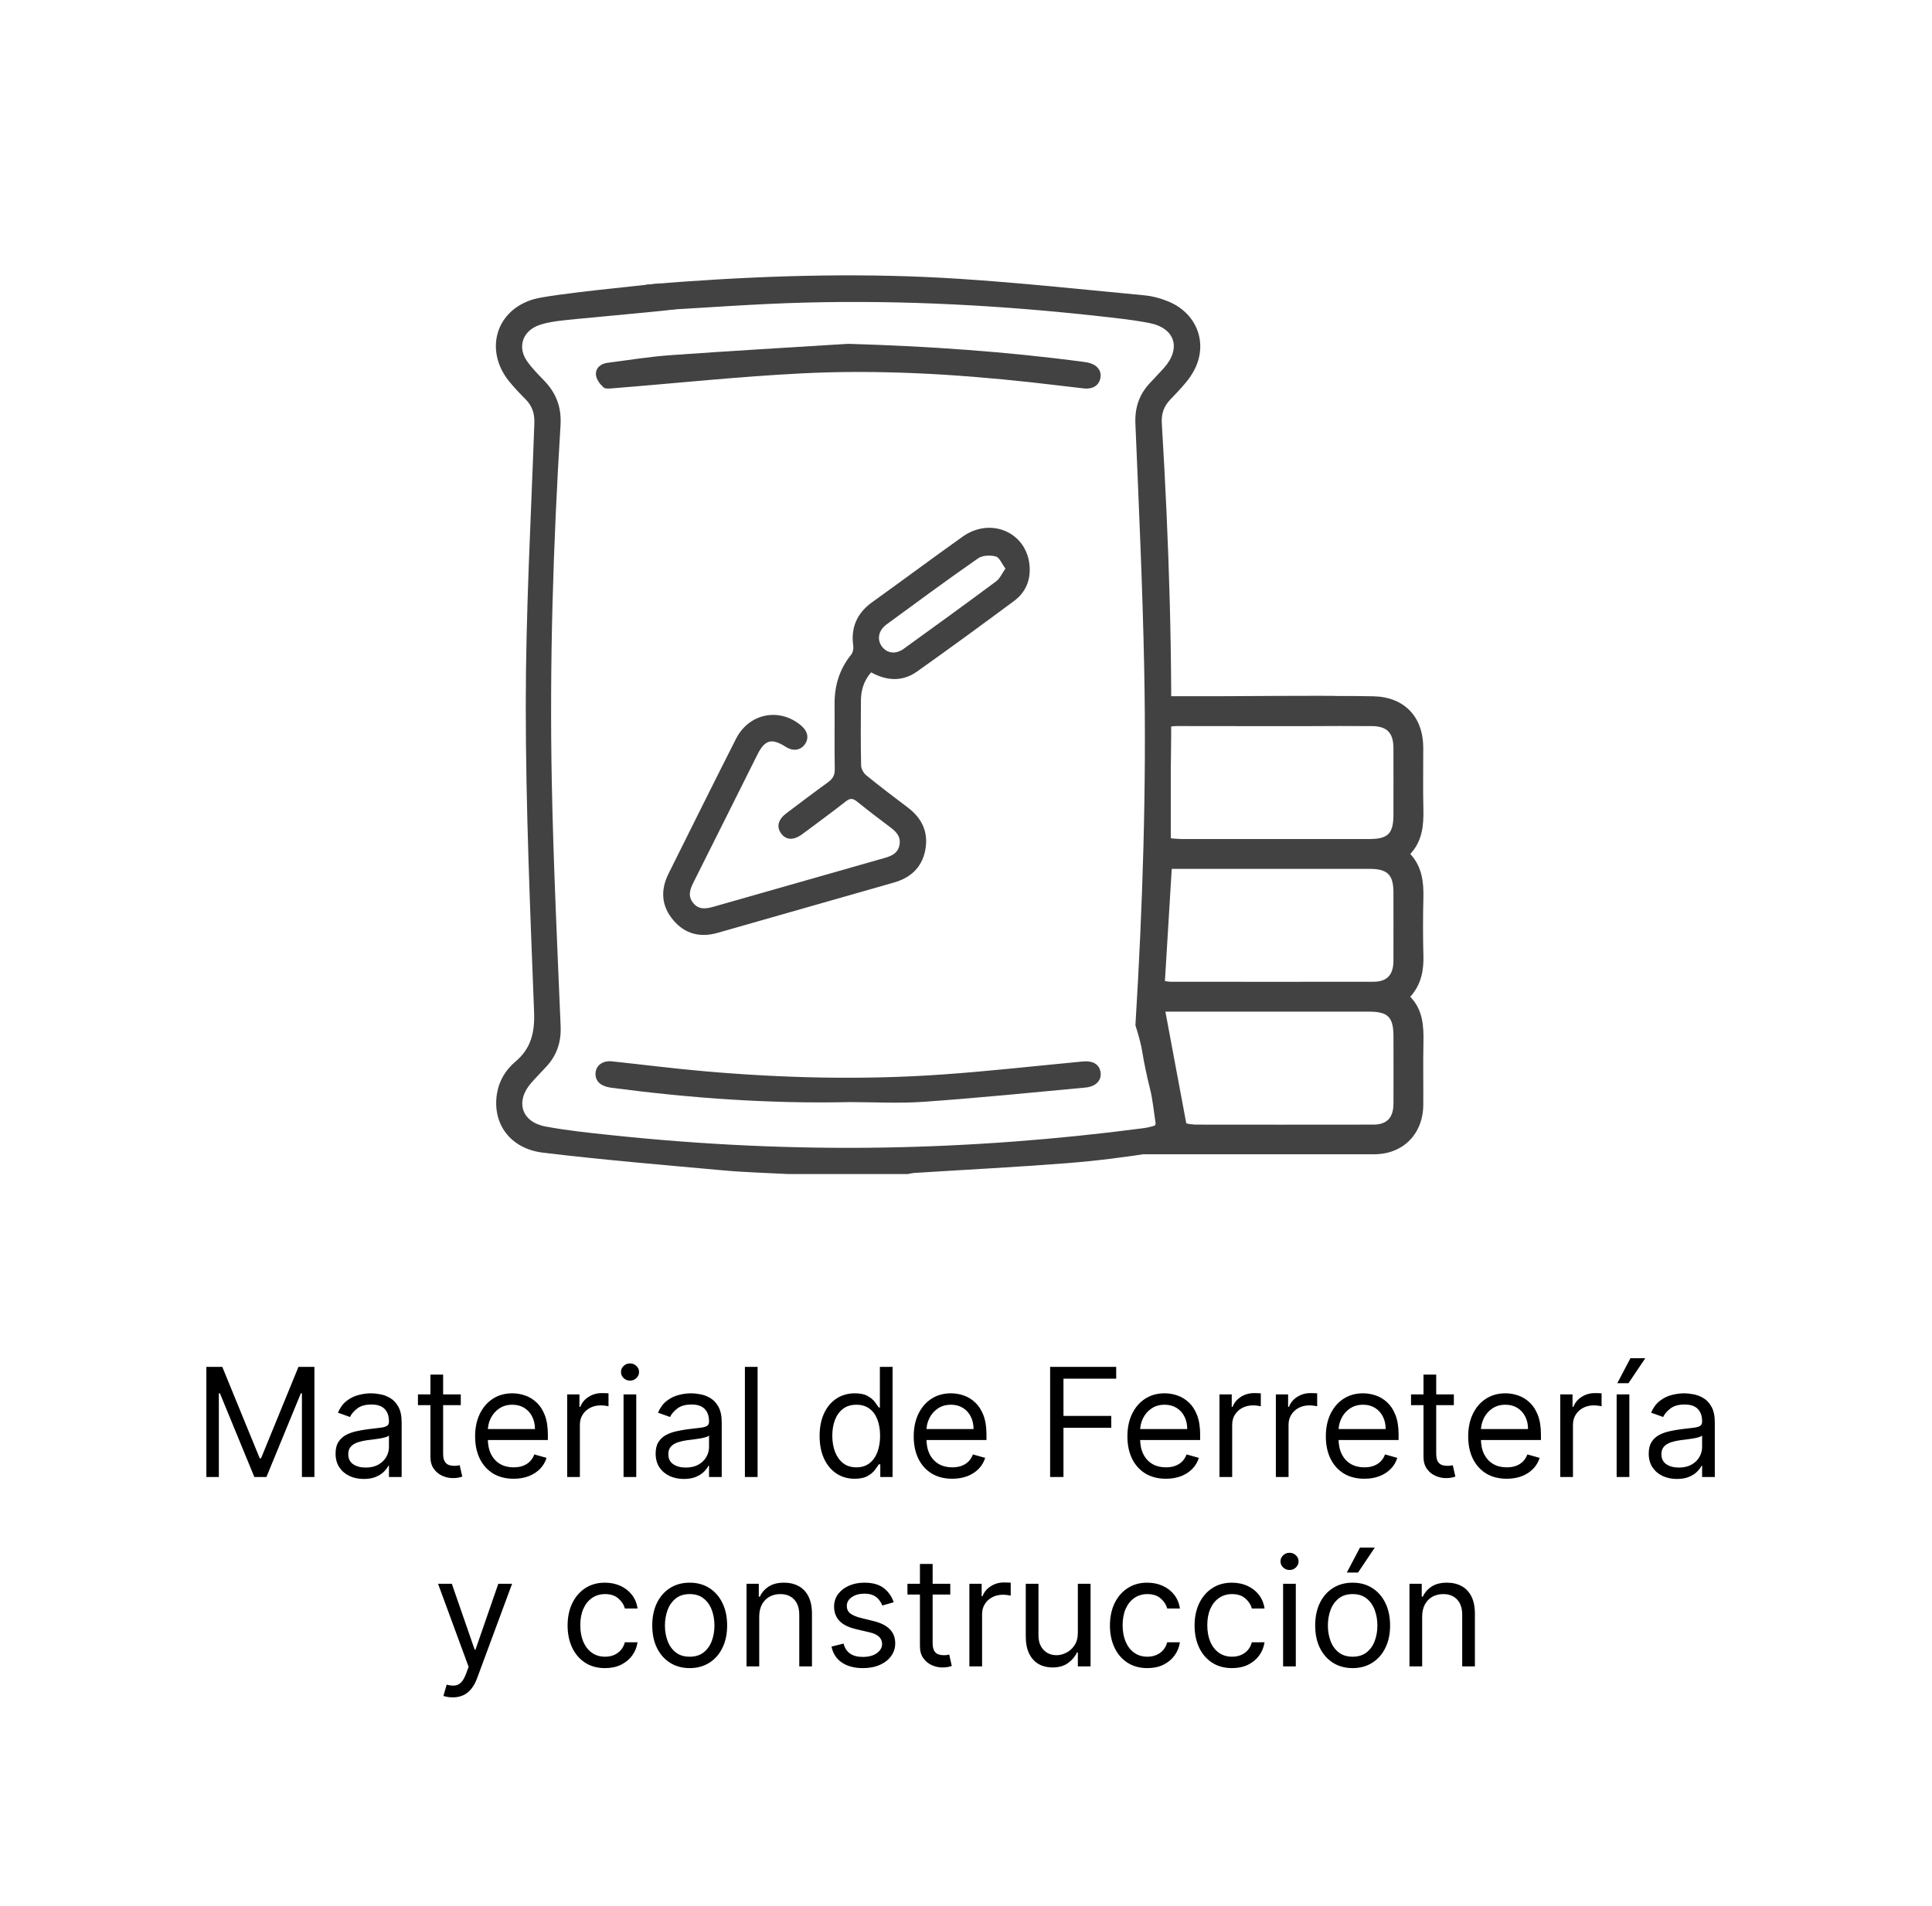 <svg width="153" height="151" viewBox="0 0 153 151" fill="none" xmlns="http://www.w3.org/2000/svg">
<path d="M112.722 75.691C112.685 74.172 112.685 72.65 112.722 71.128C112.751 69.864 112.618 68.667 111.687 67.647C112.637 66.617 112.751 65.39 112.722 64.101C112.681 62.475 112.718 60.849 112.711 59.224C112.703 56.782 111.211 55.211 108.783 55.156C107.86 55.134 106.932 55.13 106.008 55.134C105.595 55.089 97.212 55.148 96.79 55.148C95.357 55.148 93.927 55.148 92.475 55.148C92.438 54.731 92.405 54.321 92.375 53.907C92.18 54.133 91.95 54.343 91.677 54.532C91.304 54.786 90.986 55.123 90.709 55.507C90.827 56.715 90.838 57.912 90.801 59.109C91.045 59.142 91.263 59.342 91.167 59.641C91.012 60.121 90.857 60.602 90.709 61.086C90.953 61.041 91.215 61.171 91.186 61.5C91.13 62.12 91.108 62.745 90.99 63.358C90.905 64.725 90.931 66.103 90.971 67.474C91.167 67.507 91.333 67.651 91.308 67.895C91.145 69.546 91.596 71.168 91.614 72.816C91.614 72.979 91.54 73.086 91.437 73.153C91.596 73.215 91.729 73.352 91.736 73.555C91.795 75.133 91.751 76.758 91.289 78.281C91.219 78.506 91.001 78.602 90.798 78.576C90.798 78.58 90.798 78.584 90.798 78.587C90.764 78.772 90.639 78.857 90.495 78.879C90.38 79.204 90.332 79.544 90.325 79.891C90.321 80.084 90.214 80.202 90.077 80.257C90.24 82.263 90.569 84.247 91.067 86.224C91.293 87.122 91.37 88.053 91.525 89.039C91.511 89.039 91.503 89.039 91.489 89.039C91.489 89.231 91.359 89.442 91.163 89.464C90.38 89.557 89.593 89.605 88.806 89.63C88.747 89.719 88.692 89.812 88.625 89.893C88.662 89.993 88.699 90.096 88.74 90.196C88.899 90.599 89.017 91.012 89.113 91.433C95.682 91.433 102.251 91.433 108.82 91.433C111.122 91.433 112.703 89.815 112.714 87.502C112.725 85.877 112.692 84.251 112.725 82.626C112.755 81.292 112.692 79.999 111.683 78.96C112.555 77.981 112.755 76.877 112.725 75.683L112.722 75.691ZM92.719 57.543C92.874 57.535 93.055 57.513 93.233 57.513C94.777 57.513 104.279 57.532 106.101 57.509C106.947 57.509 107.797 57.509 108.643 57.517C109.851 57.528 110.346 58.053 110.35 59.264C110.357 61.019 110.35 62.778 110.35 64.533C110.35 66.025 109.925 66.462 108.443 66.462C103.489 66.462 98.534 66.462 93.583 66.462C93.332 66.462 93.081 66.428 92.719 66.406V57.543ZM92.793 68.826H93.528C98.505 68.826 103.485 68.826 108.462 68.826C109.884 68.826 110.35 69.288 110.35 70.707C110.35 72.513 110.357 74.324 110.35 76.13C110.342 77.22 109.84 77.763 108.787 77.767C103.415 77.778 98.043 77.771 92.671 77.767C92.571 77.767 92.471 77.741 92.253 77.712C92.434 74.745 92.608 71.848 92.793 68.822V68.826ZM110.35 87.458C110.342 88.537 109.825 89.08 108.772 89.084C103.928 89.095 99.081 89.087 94.237 89.084C94.112 89.084 93.986 89.054 93.957 89.054C93.402 86.08 92.856 83.165 92.29 80.135H93.243C98.298 80.135 103.352 80.135 108.41 80.135C109.929 80.135 110.353 80.571 110.353 82.116C110.353 83.897 110.361 85.677 110.353 87.458H110.35Z" fill="#424242"/>
<path d="M94.126 89.036C94.082 89.028 94.041 89.006 94.004 88.98C93.905 89.013 93.798 88.999 93.705 88.954C93.476 89.217 92.992 89.113 92.952 88.67C92.926 88.4 92.903 88.13 92.881 87.857C92.722 88.389 92.298 88.844 91.647 89.091C91.282 89.228 90.894 89.324 90.506 89.372C83.704 90.266 76.869 90.783 70.012 90.901C62.8 91.023 55.61 90.68 48.439 89.922C46.691 89.738 44.936 89.557 43.207 89.235C41.286 88.88 40.787 87.236 42.077 85.77C42.457 85.334 42.867 84.924 43.259 84.499C44.105 83.586 44.452 82.537 44.397 81.266C44.127 74.834 43.824 68.397 43.698 61.961C43.514 52.533 43.806 43.108 44.389 33.694C44.478 32.29 44.06 31.159 43.111 30.169C42.631 29.67 42.132 29.172 41.737 28.606C40.986 27.531 41.356 26.301 42.56 25.806C43.022 25.617 43.536 25.525 44.035 25.447C45.04 25.292 52.492 24.66 53.493 24.494C54.084 24.394 52.163 24.391 52.104 23.803C52.041 23.197 52.795 22.388 52.233 22.451C50.718 22.621 43.754 23.29 42.298 23.692C39.265 24.549 38.334 27.742 40.314 30.202C40.721 30.705 41.171 31.174 41.629 31.636C42.15 32.164 42.343 32.759 42.317 33.513C42.054 40.965 41.637 48.421 41.637 55.873C41.637 63.953 41.984 72.033 42.294 80.109C42.357 81.746 42.084 83.028 40.809 84.103C40.041 84.75 39.516 85.614 39.353 86.645C38.98 89.01 40.399 90.994 43.008 91.308C47.763 91.88 52.54 92.28 57.309 92.712C59.013 92.867 60.723 92.908 62.434 93H71.885C72.066 92.971 72.243 92.922 72.428 92.911C76.448 92.656 80.475 92.453 84.491 92.139C86.796 91.958 89.098 91.666 91.381 91.304C92.8 91.079 93.986 90.41 94.611 89.106L94.13 89.025L94.126 89.036Z" fill="#424242"/>
<path d="M94.282 29.803C95.8 27.601 95.002 24.912 92.534 23.884C91.924 23.63 91.252 23.452 90.594 23.39C85.71 22.924 80.826 22.403 75.93 22.085C68.733 21.616 61.529 21.793 54.335 22.296C53.319 22.366 52.303 22.451 51.291 22.543C50.578 22.61 50.171 23.024 50.197 23.641C50.219 24.254 50.67 24.631 51.38 24.623C51.586 24.623 51.797 24.601 52.004 24.59C55.913 24.376 59.818 24.069 63.727 23.97C71.585 23.763 79.425 24.195 87.236 25.067C88.499 25.207 89.77 25.344 91.019 25.588C93.062 25.983 93.565 27.601 92.165 29.16C91.795 29.574 91.403 29.97 91.027 30.38C90.206 31.277 89.863 32.308 89.915 33.553C90.184 40.034 90.487 46.514 90.613 52.995C90.797 62.401 90.495 71.804 89.918 81.192C89.918 81.21 89.918 81.225 89.918 81.244C89.922 81.255 89.933 81.266 89.937 81.277C90.236 82.178 90.428 83.113 90.679 84.026C90.827 84.24 90.993 84.451 91.186 84.65C91.666 85.153 92.165 85.644 92.564 86.209C92.667 86.357 92.748 86.509 92.811 86.66C92.785 86.047 92.782 85.43 92.822 84.816C92.807 84.787 92.789 84.761 92.782 84.728C92.674 84.214 92.623 83.697 92.663 83.18C92.157 82.674 91.972 82.094 92.002 81.366C92.261 74.863 92.571 68.361 92.7 61.854C92.885 52.4 92.575 42.956 92.006 33.516C91.961 32.759 92.176 32.175 92.689 31.636C93.247 31.052 93.827 30.468 94.285 29.807L94.282 29.803Z" fill="#424242"/>
<path d="M68.988 53.257C68.393 53.944 68.186 54.69 68.179 55.496C68.164 57.21 68.157 58.924 68.194 60.639C68.201 60.908 68.39 61.248 68.608 61.422C69.686 62.298 70.795 63.136 71.903 63.975C73.045 64.84 73.551 65.97 73.267 67.378C72.993 68.734 72.095 69.539 70.784 69.912C66.136 71.239 61.488 72.561 56.84 73.891C55.462 74.287 54.254 73.995 53.323 72.894C52.37 71.771 52.292 70.507 52.946 69.199C54.72 65.638 56.486 62.072 58.285 58.525C59.316 56.49 61.736 56.02 63.446 57.476C63.989 57.942 64.089 58.511 63.709 58.998C63.358 59.453 62.774 59.516 62.22 59.157C61.111 58.448 60.568 58.596 59.977 59.782C58.289 63.155 56.611 66.528 54.919 69.897C54.646 70.441 54.453 70.969 54.886 71.516C55.344 72.092 55.92 71.992 56.53 71.819C61.041 70.526 65.556 69.243 70.067 67.958C70.625 67.799 71.116 67.577 71.235 66.92C71.349 66.269 70.983 65.889 70.514 65.538C69.624 64.873 68.741 64.197 67.876 63.498C67.551 63.236 67.329 63.206 66.982 63.48C65.852 64.367 64.695 65.213 63.542 66.07C62.844 66.591 62.238 66.558 61.846 66C61.473 65.468 61.625 64.91 62.294 64.407C63.383 63.587 64.473 62.759 65.578 61.961C65.951 61.692 66.114 61.404 66.106 60.931C66.077 59.216 66.106 57.502 66.092 55.788C66.081 54.325 66.472 53.006 67.407 51.857C67.54 51.69 67.603 51.398 67.573 51.181C67.363 49.703 67.869 48.565 69.081 47.693C71.471 45.978 73.828 44.224 76.222 42.517C78.447 40.928 81.295 42.154 81.531 44.789C81.635 45.93 81.236 46.913 80.316 47.597C77.77 49.488 75.21 51.358 72.624 53.194C71.478 54.007 70.237 53.948 68.992 53.261L68.988 53.257ZM79.625 45.04C79.341 44.663 79.156 44.161 78.857 44.079C78.424 43.961 77.8 43.987 77.453 44.231C75.007 45.934 72.609 47.704 70.204 49.466C69.561 49.939 69.432 50.663 69.842 51.214C70.248 51.757 70.932 51.853 71.563 51.395C74.017 49.625 76.47 47.848 78.897 46.041C79.185 45.827 79.341 45.439 79.621 45.04H79.625Z" fill="#424242"/>
<path d="M67.133 27.236C73.403 27.417 79.632 27.841 85.839 28.669C85.932 28.68 86.024 28.695 86.113 28.713C86.826 28.854 87.221 29.294 87.155 29.87C87.085 30.491 86.578 30.849 85.832 30.768C84.428 30.613 83.028 30.431 81.627 30.28C75.587 29.622 69.528 29.268 63.461 29.578C58.495 29.829 53.545 30.358 48.586 30.753C48.317 30.775 47.944 30.827 47.788 30.683C47.511 30.428 47.219 30.04 47.194 29.692C47.157 29.157 47.556 28.813 48.11 28.739C49.761 28.529 51.409 28.255 53.072 28.137C57.757 27.801 62.449 27.531 67.137 27.236H67.133Z" fill="#424242"/>
<path d="M67.185 87.303C60.904 87.436 54.649 86.985 48.424 86.165C47.611 86.058 47.19 85.699 47.16 85.123C47.127 84.447 47.685 83.989 48.475 84.074C50.936 84.336 53.393 84.65 55.861 84.864C62.097 85.404 68.349 85.555 74.597 85.116C78.313 84.857 82.015 84.436 85.725 84.085C86.556 84.007 87.055 84.299 87.154 84.927C87.254 85.563 86.807 86.069 85.954 86.15C81.69 86.549 77.43 86.974 73.163 87.277C71.183 87.417 69.184 87.299 67.192 87.299L67.185 87.303Z" fill="#424242"/>
<path d="M16.342 108.273H17.603L20.569 115.517H20.672L23.637 108.273H24.899V117H23.91V110.369H23.825L21.098 117H20.143L17.416 110.369H17.331V117H16.342V108.273ZM28.808 117.153C28.393 117.153 28.016 117.075 27.678 116.919C27.34 116.76 27.072 116.531 26.873 116.233C26.674 115.932 26.575 115.568 26.575 115.142C26.575 114.767 26.648 114.463 26.796 114.23C26.944 113.994 27.141 113.81 27.389 113.676C27.636 113.543 27.908 113.443 28.207 113.378C28.508 113.31 28.81 113.256 29.114 113.216C29.512 113.165 29.834 113.126 30.082 113.101C30.332 113.072 30.514 113.026 30.627 112.96C30.744 112.895 30.802 112.781 30.802 112.619V112.585C30.802 112.165 30.687 111.838 30.457 111.605C30.229 111.372 29.884 111.256 29.421 111.256C28.941 111.256 28.565 111.361 28.292 111.571C28.019 111.781 27.827 112.006 27.717 112.244L26.762 111.903C26.933 111.506 27.16 111.196 27.444 110.974C27.731 110.75 28.043 110.594 28.381 110.506C28.722 110.415 29.058 110.369 29.387 110.369C29.597 110.369 29.839 110.395 30.111 110.446C30.387 110.494 30.653 110.595 30.908 110.749C31.167 110.902 31.381 111.134 31.552 111.443C31.722 111.753 31.808 112.168 31.808 112.688V117H30.802V116.114H30.751C30.683 116.256 30.569 116.408 30.41 116.57C30.251 116.732 30.039 116.869 29.775 116.983C29.511 117.097 29.188 117.153 28.808 117.153ZM28.961 116.25C29.359 116.25 29.694 116.172 29.967 116.016C30.242 115.859 30.45 115.658 30.589 115.411C30.731 115.163 30.802 114.903 30.802 114.631V113.71C30.759 113.761 30.666 113.808 30.521 113.851C30.379 113.891 30.214 113.926 30.026 113.957C29.842 113.986 29.661 114.011 29.485 114.034C29.312 114.054 29.171 114.071 29.063 114.085C28.802 114.119 28.558 114.175 28.33 114.251C28.106 114.325 27.924 114.437 27.785 114.588C27.648 114.736 27.58 114.937 27.58 115.193C27.58 115.543 27.709 115.807 27.968 115.986C28.229 116.162 28.56 116.25 28.961 116.25ZM36.49 110.455V111.307H33.098V110.455H36.49ZM34.086 108.886H35.092V115.125C35.092 115.409 35.133 115.622 35.216 115.764C35.301 115.903 35.409 115.997 35.539 116.045C35.673 116.091 35.814 116.114 35.961 116.114C36.072 116.114 36.163 116.108 36.234 116.097C36.305 116.082 36.362 116.071 36.404 116.062L36.609 116.966C36.541 116.991 36.446 117.017 36.324 117.043C36.201 117.071 36.047 117.085 35.859 117.085C35.575 117.085 35.297 117.024 35.024 116.902C34.754 116.78 34.529 116.594 34.35 116.344C34.174 116.094 34.086 115.778 34.086 115.398V108.886ZM40.676 117.136C40.046 117.136 39.502 116.997 39.044 116.719C38.59 116.438 38.239 116.045 37.992 115.543C37.748 115.037 37.625 114.449 37.625 113.778C37.625 113.108 37.748 112.517 37.992 112.006C38.239 111.491 38.583 111.091 39.023 110.804C39.466 110.514 39.983 110.369 40.574 110.369C40.915 110.369 41.252 110.426 41.584 110.54C41.916 110.653 42.219 110.838 42.492 111.094C42.765 111.347 42.982 111.682 43.144 112.099C43.306 112.517 43.387 113.031 43.387 113.642V114.068H38.341V113.199H42.364C42.364 112.83 42.29 112.5 42.142 112.21C41.998 111.92 41.79 111.692 41.52 111.524C41.253 111.357 40.938 111.273 40.574 111.273C40.174 111.273 39.827 111.372 39.534 111.571C39.245 111.767 39.022 112.023 38.865 112.338C38.709 112.653 38.631 112.991 38.631 113.352V113.932C38.631 114.426 38.716 114.845 38.887 115.189C39.06 115.53 39.3 115.79 39.607 115.969C39.914 116.145 40.27 116.233 40.676 116.233C40.941 116.233 41.179 116.196 41.392 116.122C41.608 116.045 41.794 115.932 41.951 115.781C42.107 115.628 42.228 115.437 42.313 115.21L43.284 115.483C43.182 115.812 43.01 116.102 42.769 116.352C42.527 116.599 42.229 116.793 41.874 116.932C41.519 117.068 41.12 117.136 40.676 117.136ZM44.916 117V110.455H45.888V111.443H45.956C46.076 111.119 46.291 110.857 46.604 110.655C46.916 110.453 47.269 110.352 47.661 110.352C47.735 110.352 47.827 110.354 47.938 110.357C48.049 110.359 48.133 110.364 48.189 110.369V111.392C48.155 111.384 48.077 111.371 47.955 111.354C47.836 111.334 47.709 111.324 47.576 111.324C47.258 111.324 46.973 111.391 46.723 111.524C46.476 111.655 46.28 111.837 46.135 112.07C45.993 112.3 45.922 112.562 45.922 112.858V117H44.916ZM49.381 117V110.455H50.387V117H49.381ZM49.893 109.364C49.697 109.364 49.528 109.297 49.386 109.163C49.246 109.03 49.177 108.869 49.177 108.682C49.177 108.494 49.246 108.334 49.386 108.2C49.528 108.067 49.697 108 49.893 108C50.089 108 50.256 108.067 50.396 108.2C50.538 108.334 50.609 108.494 50.609 108.682C50.609 108.869 50.538 109.03 50.396 109.163C50.256 109.297 50.089 109.364 49.893 109.364ZM54.155 117.153C53.74 117.153 53.364 117.075 53.026 116.919C52.688 116.76 52.419 116.531 52.221 116.233C52.022 115.932 51.922 115.568 51.922 115.142C51.922 114.767 51.996 114.463 52.144 114.23C52.291 113.994 52.489 113.81 52.736 113.676C52.983 113.543 53.256 113.443 53.554 113.378C53.855 113.31 54.158 113.256 54.462 113.216C54.86 113.165 55.182 113.126 55.429 113.101C55.679 113.072 55.861 113.026 55.975 112.96C56.091 112.895 56.15 112.781 56.15 112.619V112.585C56.15 112.165 56.034 111.838 55.804 111.605C55.577 111.372 55.232 111.256 54.769 111.256C54.289 111.256 53.912 111.361 53.64 111.571C53.367 111.781 53.175 112.006 53.064 112.244L52.11 111.903C52.28 111.506 52.508 111.196 52.791 110.974C53.078 110.75 53.391 110.594 53.729 110.506C54.07 110.415 54.405 110.369 54.735 110.369C54.945 110.369 55.186 110.395 55.459 110.446C55.735 110.494 56 110.595 56.256 110.749C56.515 110.902 56.729 111.134 56.9 111.443C57.07 111.753 57.155 112.168 57.155 112.688V117H56.15V116.114H56.098C56.03 116.256 55.916 116.408 55.758 116.57C55.598 116.732 55.387 116.869 55.123 116.983C54.858 117.097 54.536 117.153 54.155 117.153ZM54.309 116.25C54.706 116.25 55.041 116.172 55.314 116.016C55.59 115.859 55.797 115.658 55.936 115.411C56.078 115.163 56.15 114.903 56.15 114.631V113.71C56.107 113.761 56.013 113.808 55.868 113.851C55.726 113.891 55.561 113.926 55.374 113.957C55.189 113.986 55.009 114.011 54.833 114.034C54.659 114.054 54.519 114.071 54.411 114.085C54.15 114.119 53.905 114.175 53.678 114.251C53.453 114.325 53.272 114.437 53.133 114.588C52.996 114.736 52.928 114.937 52.928 115.193C52.928 115.543 53.057 115.807 53.316 115.986C53.577 116.162 53.908 116.25 54.309 116.25ZM59.996 108.273V117H58.991V108.273H59.996ZM67.685 117.136C67.14 117.136 66.658 116.999 66.24 116.723C65.823 116.445 65.496 116.053 65.26 115.547C65.025 115.038 64.907 114.438 64.907 113.744C64.907 113.057 65.025 112.46 65.26 111.955C65.496 111.449 65.824 111.058 66.245 110.783C66.665 110.507 67.151 110.369 67.702 110.369C68.128 110.369 68.465 110.44 68.712 110.582C68.962 110.722 69.152 110.881 69.283 111.06C69.416 111.236 69.52 111.381 69.594 111.494H69.679V108.273H70.685V117H69.713V115.994H69.594C69.52 116.114 69.415 116.264 69.279 116.446C69.142 116.625 68.948 116.786 68.695 116.928C68.442 117.067 68.106 117.136 67.685 117.136ZM67.821 116.233C68.225 116.233 68.566 116.128 68.844 115.918C69.123 115.705 69.334 115.411 69.479 115.036C69.624 114.658 69.696 114.222 69.696 113.727C69.696 113.239 69.625 112.811 69.483 112.445C69.341 112.075 69.131 111.788 68.853 111.584C68.574 111.376 68.231 111.273 67.821 111.273C67.395 111.273 67.04 111.382 66.756 111.601C66.475 111.817 66.263 112.111 66.121 112.483C65.982 112.852 65.912 113.267 65.912 113.727C65.912 114.193 65.983 114.616 66.125 114.997C66.27 115.375 66.483 115.676 66.765 115.901C67.049 116.122 67.401 116.233 67.821 116.233ZM75.411 117.136C74.78 117.136 74.236 116.997 73.779 116.719C73.324 116.438 72.973 116.045 72.726 115.543C72.482 115.037 72.36 114.449 72.36 113.778C72.36 113.108 72.482 112.517 72.726 112.006C72.973 111.491 73.317 111.091 73.757 110.804C74.201 110.514 74.718 110.369 75.309 110.369C75.65 110.369 75.986 110.426 76.319 110.54C76.651 110.653 76.954 110.838 77.226 111.094C77.499 111.347 77.716 111.682 77.878 112.099C78.04 112.517 78.121 113.031 78.121 113.642V114.068H73.076V113.199H77.098C77.098 112.83 77.025 112.5 76.877 112.21C76.732 111.92 76.525 111.692 76.255 111.524C75.988 111.357 75.672 111.273 75.309 111.273C74.908 111.273 74.561 111.372 74.269 111.571C73.979 111.767 73.756 112.023 73.6 112.338C73.444 112.653 73.365 112.991 73.365 113.352V113.932C73.365 114.426 73.451 114.845 73.621 115.189C73.794 115.53 74.034 115.79 74.341 115.969C74.648 116.145 75.005 116.233 75.411 116.233C75.675 116.233 75.914 116.196 76.127 116.122C76.343 116.045 76.529 115.932 76.685 115.781C76.841 115.628 76.962 115.437 77.047 115.21L78.019 115.483C77.916 115.812 77.745 116.102 77.503 116.352C77.262 116.599 76.963 116.793 76.608 116.932C76.253 117.068 75.854 117.136 75.411 117.136ZM83.162 117V108.273H88.395V109.21H84.219V112.159H88.003V113.097H84.219V117H83.162ZM92.333 117.136C91.702 117.136 91.158 116.997 90.701 116.719C90.246 116.438 89.895 116.045 89.648 115.543C89.404 115.037 89.282 114.449 89.282 113.778C89.282 113.108 89.404 112.517 89.648 112.006C89.895 111.491 90.239 111.091 90.679 110.804C91.123 110.514 91.64 110.369 92.231 110.369C92.571 110.369 92.908 110.426 93.24 110.54C93.573 110.653 93.875 110.838 94.148 111.094C94.421 111.347 94.638 111.682 94.8 112.099C94.962 112.517 95.043 113.031 95.043 113.642V114.068H89.998V113.199H94.02C94.02 112.83 93.946 112.5 93.799 112.21C93.654 111.92 93.446 111.692 93.177 111.524C92.909 111.357 92.594 111.273 92.231 111.273C91.83 111.273 91.483 111.372 91.191 111.571C90.901 111.767 90.678 112.023 90.522 112.338C90.365 112.653 90.287 112.991 90.287 113.352V113.932C90.287 114.426 90.373 114.845 90.543 115.189C90.716 115.53 90.956 115.79 91.263 115.969C91.57 116.145 91.927 116.233 92.333 116.233C92.597 116.233 92.836 116.196 93.049 116.122C93.265 116.045 93.451 115.932 93.607 115.781C93.763 115.628 93.884 115.437 93.969 115.21L94.941 115.483C94.838 115.812 94.666 116.102 94.425 116.352C94.184 116.599 93.885 116.793 93.53 116.932C93.175 117.068 92.776 117.136 92.333 117.136ZM96.573 117V110.455H97.544V111.443H97.613C97.732 111.119 97.948 110.857 98.26 110.655C98.573 110.453 98.925 110.352 99.317 110.352C99.391 110.352 99.483 110.354 99.594 110.357C99.705 110.359 99.789 110.364 99.846 110.369V111.392C99.811 111.384 99.733 111.371 99.611 111.354C99.492 111.334 99.365 111.324 99.232 111.324C98.914 111.324 98.63 111.391 98.38 111.524C98.132 111.655 97.936 111.837 97.791 112.07C97.65 112.3 97.579 112.562 97.579 112.858V117H96.573ZM101.038 117V110.455H102.009V111.443H102.077C102.197 111.119 102.413 110.857 102.725 110.655C103.038 110.453 103.39 110.352 103.782 110.352C103.856 110.352 103.948 110.354 104.059 110.357C104.17 110.359 104.254 110.364 104.31 110.369V111.392C104.276 111.384 104.198 111.371 104.076 111.354C103.957 111.334 103.83 111.324 103.697 111.324C103.379 111.324 103.094 111.391 102.844 111.524C102.597 111.655 102.401 111.837 102.256 112.07C102.114 112.3 102.043 112.562 102.043 112.858V117H101.038ZM108.048 117.136C107.417 117.136 106.873 116.997 106.415 116.719C105.961 116.438 105.61 116.045 105.363 115.543C105.119 115.037 104.996 114.449 104.996 113.778C104.996 113.108 105.119 112.517 105.363 112.006C105.61 111.491 105.954 111.091 106.394 110.804C106.837 110.514 107.354 110.369 107.945 110.369C108.286 110.369 108.623 110.426 108.955 110.54C109.288 110.653 109.59 110.838 109.863 111.094C110.136 111.347 110.353 111.682 110.515 112.099C110.677 112.517 110.758 113.031 110.758 113.642V114.068H105.712V113.199H109.735C109.735 112.83 109.661 112.5 109.513 112.21C109.369 111.92 109.161 111.692 108.891 111.524C108.624 111.357 108.309 111.273 107.945 111.273C107.545 111.273 107.198 111.372 106.906 111.571C106.616 111.767 106.393 112.023 106.237 112.338C106.08 112.653 106.002 112.991 106.002 113.352V113.932C106.002 114.426 106.087 114.845 106.258 115.189C106.431 115.53 106.671 115.79 106.978 115.969C107.285 116.145 107.641 116.233 108.048 116.233C108.312 116.233 108.55 116.196 108.763 116.122C108.979 116.045 109.165 115.932 109.322 115.781C109.478 115.628 109.599 115.437 109.684 115.21L110.656 115.483C110.553 115.812 110.381 116.102 110.14 116.352C109.898 116.599 109.6 116.793 109.245 116.932C108.89 117.068 108.491 117.136 108.048 117.136ZM115.134 110.455V111.307H111.742V110.455H115.134ZM112.731 108.886H113.737V115.125C113.737 115.409 113.778 115.622 113.86 115.764C113.945 115.903 114.053 115.997 114.184 116.045C114.317 116.091 114.458 116.114 114.606 116.114C114.717 116.114 114.808 116.108 114.879 116.097C114.95 116.082 115.006 116.071 115.049 116.062L115.254 116.966C115.185 116.991 115.09 117.017 114.968 117.043C114.846 117.071 114.691 117.085 114.504 117.085C114.219 117.085 113.941 117.024 113.668 116.902C113.398 116.78 113.174 116.594 112.995 116.344C112.819 116.094 112.731 115.778 112.731 115.398V108.886ZM119.321 117.136C118.69 117.136 118.146 116.997 117.689 116.719C117.234 116.438 116.884 116.045 116.636 115.543C116.392 115.037 116.27 114.449 116.27 113.778C116.27 113.108 116.392 112.517 116.636 112.006C116.884 111.491 117.227 111.091 117.668 110.804C118.111 110.514 118.628 110.369 119.219 110.369C119.56 110.369 119.896 110.426 120.229 110.54C120.561 110.653 120.864 110.838 121.136 111.094C121.409 111.347 121.626 111.682 121.788 112.099C121.95 112.517 122.031 113.031 122.031 113.642V114.068H116.986V113.199H121.009C121.009 112.83 120.935 112.5 120.787 112.21C120.642 111.92 120.435 111.692 120.165 111.524C119.898 111.357 119.582 111.273 119.219 111.273C118.818 111.273 118.472 111.372 118.179 111.571C117.889 111.767 117.666 112.023 117.51 112.338C117.354 112.653 117.276 112.991 117.276 113.352V113.932C117.276 114.426 117.361 114.845 117.531 115.189C117.705 115.53 117.945 115.79 118.251 115.969C118.558 116.145 118.915 116.233 119.321 116.233C119.585 116.233 119.824 116.196 120.037 116.122C120.253 116.045 120.439 115.932 120.595 115.781C120.751 115.628 120.872 115.437 120.957 115.21L121.929 115.483C121.827 115.812 121.655 116.102 121.413 116.352C121.172 116.599 120.874 116.793 120.518 116.932C120.163 117.068 119.764 117.136 119.321 117.136ZM123.561 117V110.455H124.533V111.443H124.601C124.72 111.119 124.936 110.857 125.249 110.655C125.561 110.453 125.913 110.352 126.305 110.352C126.379 110.352 126.472 110.354 126.582 110.357C126.693 110.359 126.777 110.364 126.834 110.369V111.392C126.8 111.384 126.722 111.371 126.599 111.354C126.48 111.334 126.354 111.324 126.22 111.324C125.902 111.324 125.618 111.391 125.368 111.524C125.121 111.655 124.925 111.837 124.78 112.07C124.638 112.3 124.567 112.562 124.567 112.858V117H123.561ZM128.026 117V110.455H129.032V117H128.026ZM128.077 109.568L129.117 107.591H130.293L128.963 109.568H128.077ZM132.8 117.153C132.385 117.153 132.009 117.075 131.67 116.919C131.332 116.76 131.064 116.531 130.865 116.233C130.666 115.932 130.567 115.568 130.567 115.142C130.567 114.767 130.641 114.463 130.788 114.23C130.936 113.994 131.134 113.81 131.381 113.676C131.628 113.543 131.901 113.443 132.199 113.378C132.5 113.31 132.803 113.256 133.107 113.216C133.504 113.165 133.827 113.126 134.074 113.101C134.324 113.072 134.506 113.026 134.619 112.96C134.736 112.895 134.794 112.781 134.794 112.619V112.585C134.794 112.165 134.679 111.838 134.449 111.605C134.222 111.372 133.876 111.256 133.413 111.256C132.933 111.256 132.557 111.361 132.284 111.571C132.011 111.781 131.82 112.006 131.709 112.244L130.754 111.903C130.925 111.506 131.152 111.196 131.436 110.974C131.723 110.75 132.036 110.594 132.374 110.506C132.714 110.415 133.05 110.369 133.379 110.369C133.589 110.369 133.831 110.395 134.104 110.446C134.379 110.494 134.645 110.595 134.901 110.749C135.159 110.902 135.374 111.134 135.544 111.443C135.714 111.753 135.8 112.168 135.8 112.688V117H134.794V116.114H134.743C134.675 116.256 134.561 116.408 134.402 116.57C134.243 116.732 134.031 116.869 133.767 116.983C133.503 117.097 133.18 117.153 132.8 117.153ZM132.953 116.25C133.351 116.25 133.686 116.172 133.959 116.016C134.234 115.859 134.442 115.658 134.581 115.411C134.723 115.163 134.794 114.903 134.794 114.631V113.71C134.751 113.761 134.658 113.808 134.513 113.851C134.371 113.891 134.206 113.926 134.018 113.957C133.834 113.986 133.653 114.011 133.477 114.034C133.304 114.054 133.163 114.071 133.055 114.085C132.794 114.119 132.55 114.175 132.322 114.251C132.098 114.325 131.916 114.437 131.777 114.588C131.641 114.736 131.572 114.937 131.572 115.193C131.572 115.543 131.702 115.807 131.96 115.986C132.222 116.162 132.553 116.25 132.953 116.25ZM35.849 134.455C35.679 134.455 35.527 134.44 35.394 134.412C35.26 134.386 35.168 134.361 35.117 134.335L35.372 133.449C35.617 133.511 35.832 133.534 36.02 133.517C36.207 133.5 36.374 133.416 36.519 133.266C36.666 133.118 36.801 132.878 36.923 132.545L37.111 132.034L34.69 125.455H35.781L37.588 130.67H37.656L39.463 125.455H40.554L37.776 132.955C37.651 133.293 37.496 133.572 37.311 133.794C37.126 134.018 36.912 134.185 36.668 134.293C36.426 134.401 36.153 134.455 35.849 134.455ZM47.916 132.136C47.302 132.136 46.773 131.991 46.33 131.702C45.887 131.412 45.546 131.013 45.307 130.504C45.069 129.996 44.95 129.415 44.95 128.761C44.95 128.097 45.072 127.51 45.316 127.001C45.563 126.49 45.907 126.091 46.347 125.804C46.791 125.514 47.307 125.369 47.898 125.369C48.359 125.369 48.773 125.455 49.143 125.625C49.512 125.795 49.815 126.034 50.05 126.341C50.286 126.648 50.432 127.006 50.489 127.415H49.484C49.407 127.116 49.236 126.852 48.972 126.622C48.711 126.389 48.359 126.273 47.916 126.273C47.523 126.273 47.18 126.375 46.884 126.58C46.592 126.781 46.363 127.067 46.198 127.436C46.036 127.803 45.955 128.233 45.955 128.727C45.955 129.233 46.035 129.673 46.194 130.048C46.356 130.423 46.583 130.714 46.876 130.922C47.171 131.129 47.518 131.233 47.916 131.233C48.177 131.233 48.414 131.188 48.627 131.097C48.84 131.006 49.021 130.875 49.168 130.705C49.316 130.534 49.421 130.33 49.484 130.091H50.489C50.432 130.477 50.292 130.825 50.068 131.135C49.846 131.442 49.552 131.686 49.185 131.868C48.822 132.047 48.398 132.136 47.916 132.136ZM54.619 132.136C54.028 132.136 53.509 131.996 53.063 131.714C52.62 131.433 52.273 131.04 52.023 130.534C51.776 130.028 51.653 129.437 51.653 128.761C51.653 128.08 51.776 127.484 52.023 126.976C52.273 126.467 52.62 126.072 53.063 125.791C53.509 125.51 54.028 125.369 54.619 125.369C55.209 125.369 55.727 125.51 56.17 125.791C56.616 126.072 56.962 126.467 57.209 126.976C57.459 127.484 57.584 128.08 57.584 128.761C57.584 129.437 57.459 130.028 57.209 130.534C56.962 131.04 56.616 131.433 56.17 131.714C55.727 131.996 55.209 132.136 54.619 132.136ZM54.619 131.233C55.068 131.233 55.437 131.118 55.727 130.888C56.016 130.658 56.231 130.355 56.37 129.98C56.509 129.605 56.579 129.199 56.579 128.761C56.579 128.324 56.509 127.916 56.37 127.538C56.231 127.161 56.016 126.855 55.727 126.622C55.437 126.389 55.068 126.273 54.619 126.273C54.17 126.273 53.8 126.389 53.511 126.622C53.221 126.855 53.006 127.161 52.867 127.538C52.728 127.916 52.658 128.324 52.658 128.761C52.658 129.199 52.728 129.605 52.867 129.98C53.006 130.355 53.221 130.658 53.511 130.888C53.8 131.118 54.17 131.233 54.619 131.233ZM60.125 128.062V132H59.12V125.455H60.091V126.477H60.176C60.33 126.145 60.563 125.878 60.875 125.676C61.188 125.472 61.591 125.369 62.086 125.369C62.529 125.369 62.916 125.46 63.249 125.642C63.581 125.821 63.84 126.094 64.025 126.46C64.209 126.824 64.302 127.284 64.302 127.841V132H63.296V127.909C63.296 127.395 63.162 126.994 62.895 126.707C62.628 126.418 62.262 126.273 61.796 126.273C61.475 126.273 61.188 126.342 60.935 126.482C60.685 126.621 60.488 126.824 60.343 127.091C60.198 127.358 60.125 127.682 60.125 128.062ZM70.776 126.92L69.872 127.176C69.815 127.026 69.731 126.879 69.621 126.737C69.513 126.592 69.365 126.473 69.178 126.379C68.99 126.286 68.75 126.239 68.457 126.239C68.057 126.239 67.723 126.331 67.456 126.516C67.192 126.697 67.06 126.929 67.06 127.21C67.06 127.46 67.151 127.658 67.332 127.803C67.514 127.947 67.798 128.068 68.185 128.165L69.156 128.403C69.742 128.545 70.178 128.763 70.465 129.055C70.751 129.345 70.895 129.719 70.895 130.176C70.895 130.551 70.787 130.886 70.571 131.182C70.358 131.477 70.06 131.71 69.676 131.881C69.293 132.051 68.847 132.136 68.338 132.136C67.671 132.136 67.118 131.991 66.68 131.702C66.243 131.412 65.966 130.989 65.849 130.432L66.804 130.193C66.895 130.545 67.067 130.81 67.32 130.986C67.575 131.162 67.909 131.25 68.321 131.25C68.79 131.25 69.162 131.151 69.438 130.952C69.716 130.75 69.855 130.509 69.855 130.227C69.855 130 69.776 129.81 69.617 129.656C69.457 129.5 69.213 129.384 68.883 129.307L67.793 129.051C67.193 128.909 66.753 128.689 66.472 128.391C66.193 128.089 66.054 127.713 66.054 127.261C66.054 126.892 66.158 126.565 66.365 126.281C66.575 125.997 66.861 125.774 67.222 125.612C67.585 125.45 67.997 125.369 68.457 125.369C69.105 125.369 69.614 125.511 69.983 125.795C70.355 126.08 70.619 126.455 70.776 126.92ZM75.255 125.455V126.307H71.863V125.455H75.255ZM72.852 123.886H73.858V130.125C73.858 130.409 73.899 130.622 73.981 130.764C74.066 130.903 74.174 130.997 74.305 131.045C74.439 131.091 74.579 131.114 74.727 131.114C74.838 131.114 74.929 131.108 75 131.097C75.071 131.082 75.127 131.071 75.17 131.062L75.375 131.966C75.306 131.991 75.211 132.017 75.089 132.043C74.967 132.071 74.812 132.085 74.625 132.085C74.341 132.085 74.062 132.024 73.789 131.902C73.519 131.78 73.295 131.594 73.116 131.344C72.94 131.094 72.852 130.778 72.852 130.398V123.886ZM76.768 132V125.455H77.74V126.443H77.808C77.927 126.119 78.143 125.857 78.456 125.655C78.768 125.453 79.12 125.352 79.512 125.352C79.586 125.352 79.679 125.354 79.789 125.357C79.9 125.359 79.984 125.364 80.041 125.369V126.392C80.007 126.384 79.929 126.371 79.806 126.354C79.687 126.334 79.561 126.324 79.427 126.324C79.109 126.324 78.825 126.391 78.575 126.524C78.328 126.655 78.132 126.837 77.987 127.07C77.845 127.3 77.774 127.562 77.774 127.858V132H76.768ZM85.358 129.324V125.455H86.364V132H85.358V130.892H85.29C85.136 131.224 84.898 131.507 84.574 131.74C84.25 131.97 83.841 132.085 83.347 132.085C82.938 132.085 82.574 131.996 82.256 131.817C81.938 131.635 81.688 131.362 81.506 130.999C81.324 130.632 81.233 130.17 81.233 129.614V125.455H82.239V129.545C82.239 130.023 82.372 130.403 82.639 130.688C82.909 130.972 83.253 131.114 83.671 131.114C83.921 131.114 84.175 131.05 84.433 130.922C84.695 130.794 84.913 130.598 85.09 130.334C85.269 130.07 85.358 129.733 85.358 129.324ZM90.865 132.136C90.251 132.136 89.723 131.991 89.279 131.702C88.836 131.412 88.495 131.013 88.257 130.504C88.018 129.996 87.899 129.415 87.899 128.761C87.899 128.097 88.021 127.51 88.265 127.001C88.512 126.49 88.856 126.091 89.296 125.804C89.74 125.514 90.257 125.369 90.848 125.369C91.308 125.369 91.723 125.455 92.092 125.625C92.461 125.795 92.764 126.034 93 126.341C93.235 126.648 93.382 127.006 93.439 127.415H92.433C92.356 127.116 92.186 126.852 91.921 126.622C91.66 126.389 91.308 126.273 90.865 126.273C90.473 126.273 90.129 126.375 89.834 126.58C89.541 126.781 89.312 127.067 89.147 127.436C88.985 127.803 88.904 128.233 88.904 128.727C88.904 129.233 88.984 129.673 89.143 130.048C89.305 130.423 89.532 130.714 89.825 130.922C90.12 131.129 90.467 131.233 90.865 131.233C91.126 131.233 91.363 131.188 91.576 131.097C91.789 131.006 91.97 130.875 92.118 130.705C92.265 130.534 92.37 130.33 92.433 130.091H93.439C93.382 130.477 93.241 130.825 93.017 131.135C92.795 131.442 92.501 131.686 92.135 131.868C91.771 132.047 91.348 132.136 90.865 132.136ZM97.568 132.136C96.954 132.136 96.426 131.991 95.983 131.702C95.539 131.412 95.198 131.013 94.96 130.504C94.721 129.996 94.602 129.415 94.602 128.761C94.602 128.097 94.724 127.51 94.968 127.001C95.216 126.49 95.559 126.091 96 125.804C96.443 125.514 96.96 125.369 97.551 125.369C98.011 125.369 98.426 125.455 98.795 125.625C99.164 125.795 99.467 126.034 99.703 126.341C99.939 126.648 100.085 127.006 100.142 127.415H99.136C99.059 127.116 98.889 126.852 98.625 126.622C98.363 126.389 98.011 126.273 97.568 126.273C97.176 126.273 96.832 126.375 96.537 126.58C96.244 126.781 96.015 127.067 95.85 127.436C95.689 127.803 95.608 128.233 95.608 128.727C95.608 129.233 95.687 129.673 95.846 130.048C96.008 130.423 96.235 130.714 96.528 130.922C96.823 131.129 97.17 131.233 97.568 131.233C97.829 131.233 98.066 131.188 98.279 131.097C98.493 131.006 98.673 130.875 98.821 130.705C98.968 130.534 99.073 130.33 99.136 130.091H100.142C100.085 130.477 99.944 130.825 99.72 131.135C99.498 131.442 99.204 131.686 98.838 131.868C98.474 132.047 98.051 132.136 97.568 132.136ZM101.612 132V125.455H102.618V132H101.612ZM102.123 124.364C101.927 124.364 101.758 124.297 101.616 124.163C101.477 124.03 101.407 123.869 101.407 123.682C101.407 123.494 101.477 123.334 101.616 123.2C101.758 123.067 101.927 123 102.123 123C102.319 123 102.487 123.067 102.626 123.2C102.768 123.334 102.839 123.494 102.839 123.682C102.839 123.869 102.768 124.03 102.626 124.163C102.487 124.297 102.319 124.364 102.123 124.364ZM107.119 132.136C106.528 132.136 106.009 131.996 105.563 131.714C105.12 131.433 104.773 131.04 104.523 130.534C104.276 130.028 104.153 129.437 104.153 128.761C104.153 128.08 104.276 127.484 104.523 126.976C104.773 126.467 105.12 126.072 105.563 125.791C106.009 125.51 106.528 125.369 107.119 125.369C107.71 125.369 108.227 125.51 108.67 125.791C109.116 126.072 109.462 126.467 109.71 126.976C109.96 127.484 110.085 128.08 110.085 128.761C110.085 129.437 109.96 130.028 109.71 130.534C109.462 131.04 109.116 131.433 108.67 131.714C108.227 131.996 107.71 132.136 107.119 132.136ZM107.119 131.233C107.567 131.233 107.937 131.118 108.227 130.888C108.516 130.658 108.731 130.355 108.87 129.98C109.009 129.605 109.079 129.199 109.079 128.761C109.079 128.324 109.009 127.916 108.87 127.538C108.731 127.161 108.516 126.855 108.227 126.622C107.937 126.389 107.567 126.273 107.119 126.273C106.67 126.273 106.3 126.389 106.011 126.622C105.721 126.855 105.506 127.161 105.367 127.538C105.228 127.916 105.158 128.324 105.158 128.761C105.158 129.199 105.228 129.605 105.367 129.98C105.506 130.355 105.721 130.658 106.011 130.888C106.3 131.118 106.67 131.233 107.119 131.233ZM106.658 124.568L107.698 122.591H108.874L107.545 124.568H106.658ZM112.625 128.062V132H111.62V125.455H112.591V126.477H112.676C112.83 126.145 113.063 125.878 113.375 125.676C113.688 125.472 114.091 125.369 114.586 125.369C115.029 125.369 115.417 125.46 115.749 125.642C116.081 125.821 116.34 126.094 116.525 126.46C116.709 126.824 116.801 127.284 116.801 127.841V132H115.796V127.909C115.796 127.395 115.662 126.994 115.395 126.707C115.128 126.418 114.762 126.273 114.296 126.273C113.975 126.273 113.688 126.342 113.435 126.482C113.185 126.621 112.988 126.824 112.843 127.091C112.698 127.358 112.625 127.682 112.625 128.062Z" fill="black"/>
</svg>
